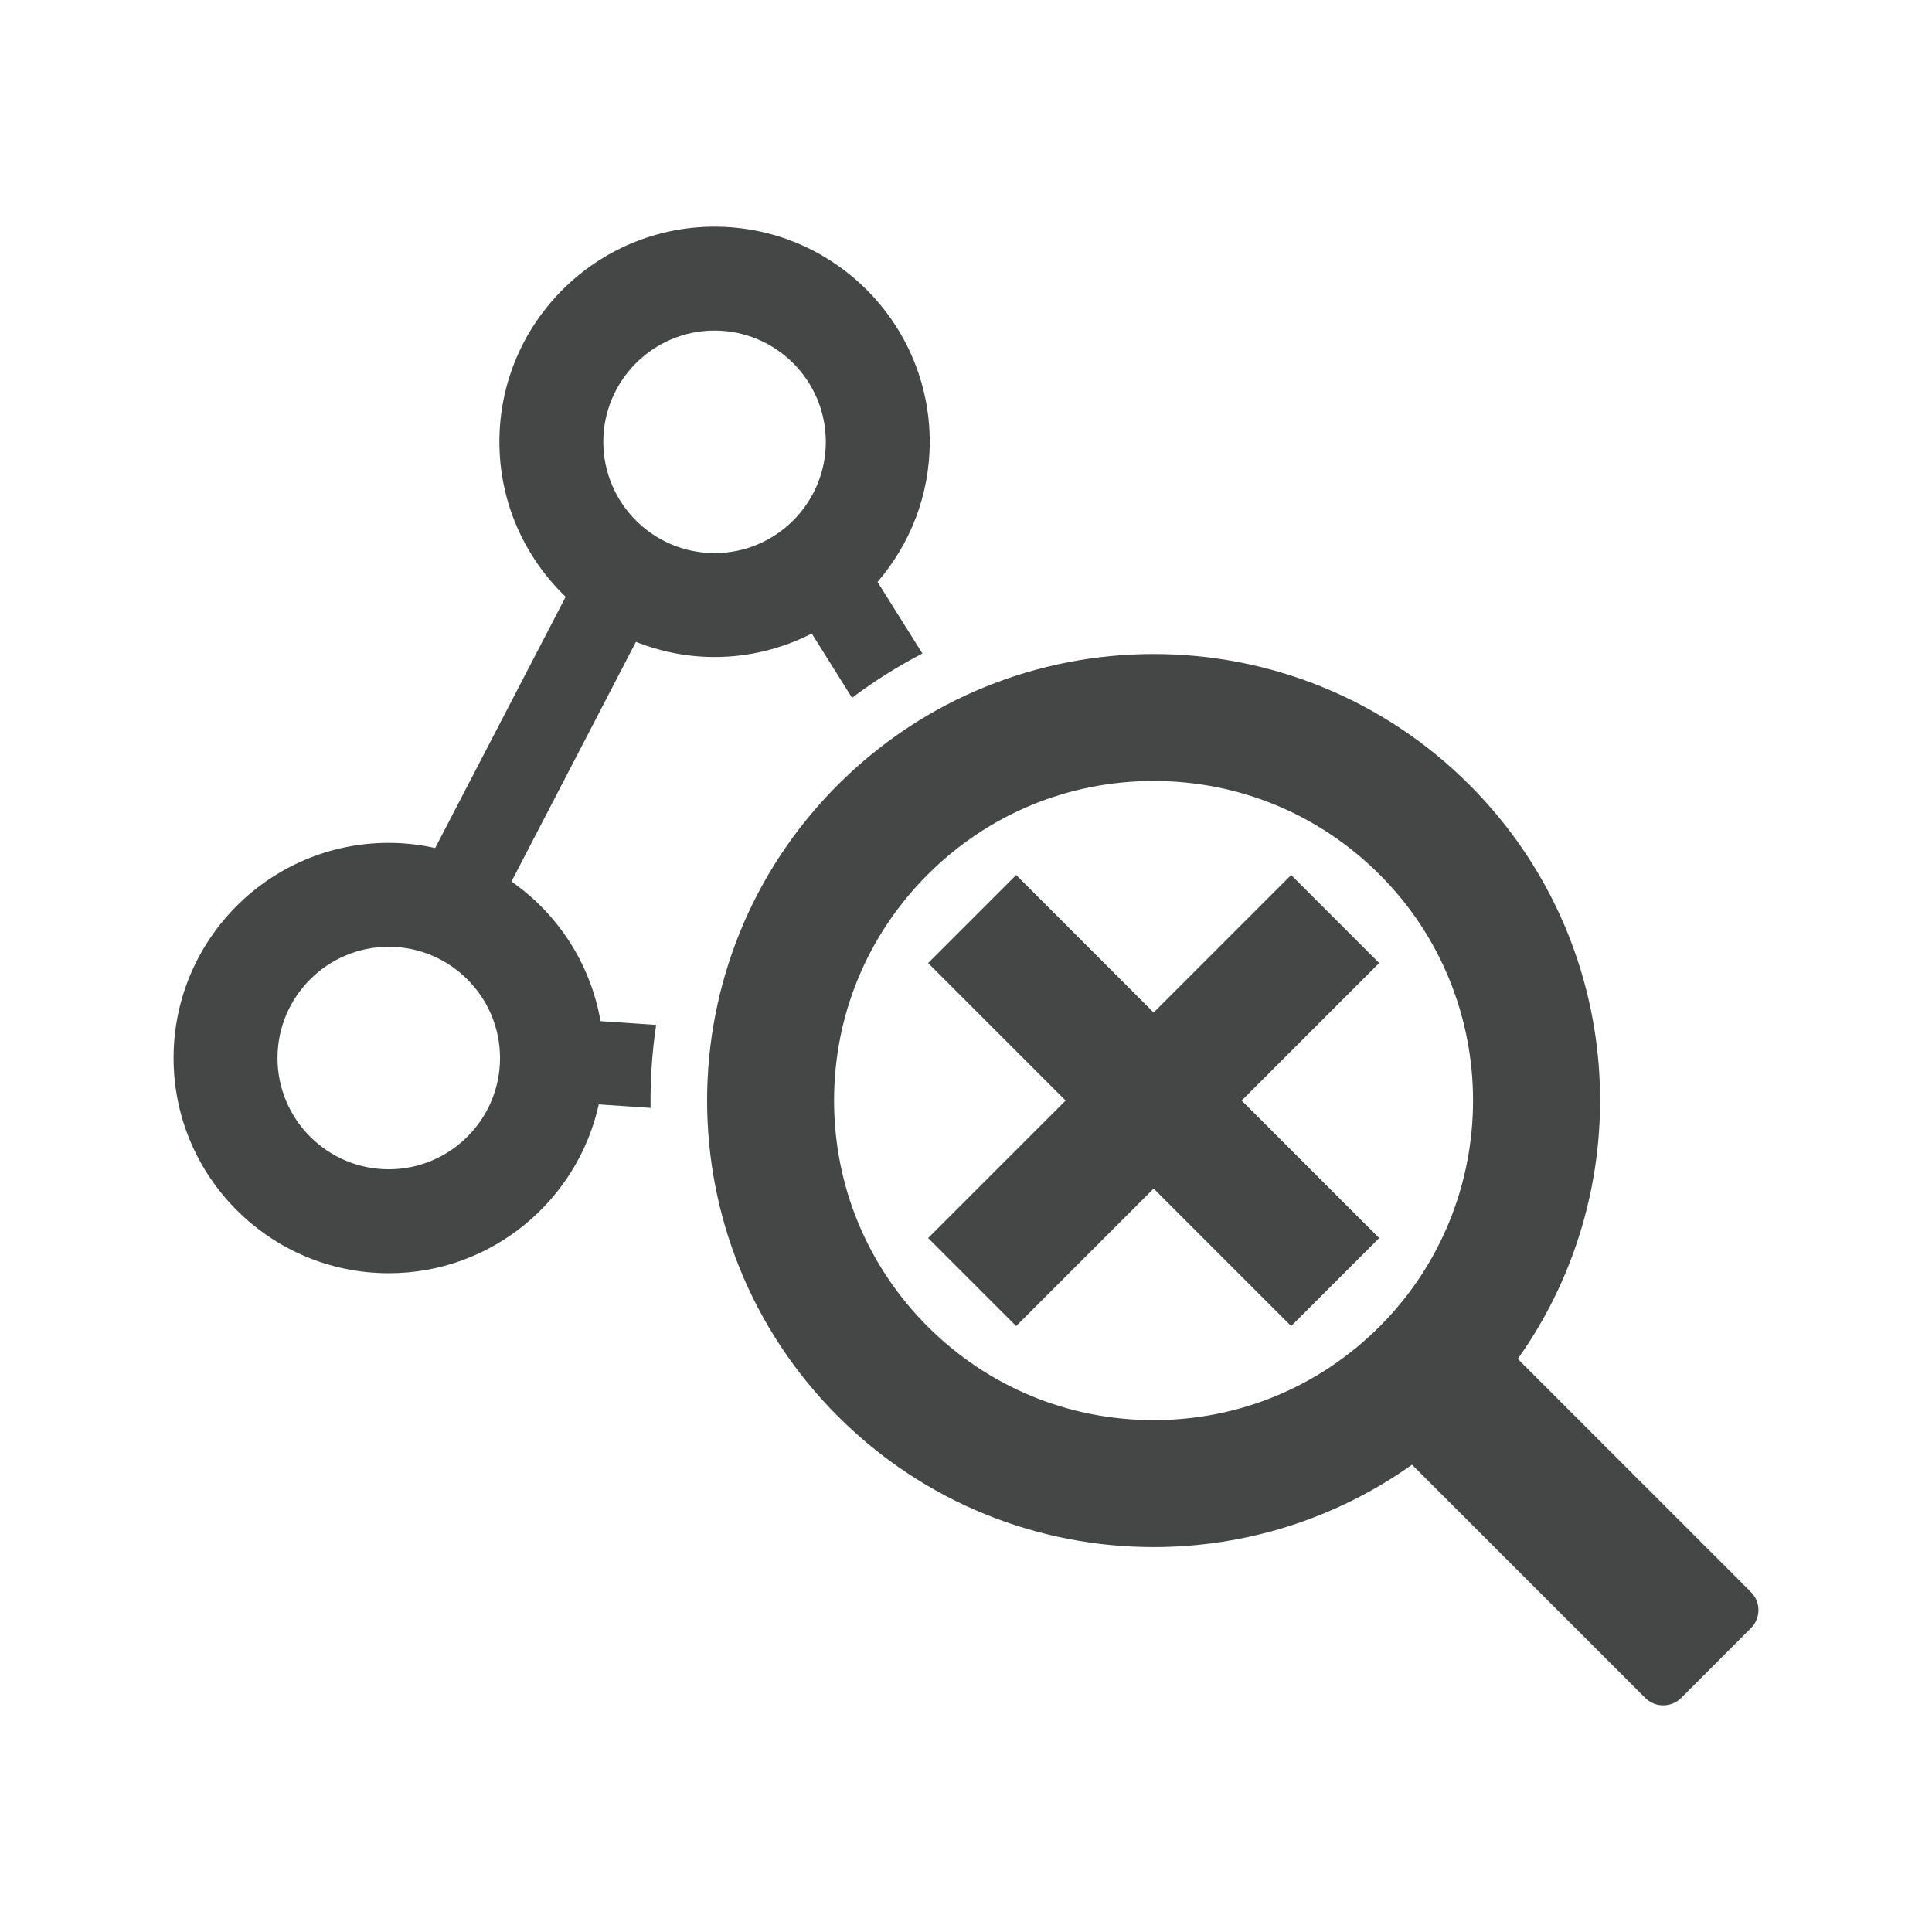 <?xml version="1.0" encoding="utf-8"?>
<!-- Generator: Adobe Illustrator 16.0.4, SVG Export Plug-In . SVG Version: 6.00 Build 0)  -->
<!DOCTYPE svg PUBLIC "-//W3C//DTD SVG 1.1//EN" "http://www.w3.org/Graphics/SVG/1.1/DTD/svg11.dtd">
<svg version="1.1" id="Layer_1" xmlns="http://www.w3.org/2000/svg" xmlns:xlink="http://www.w3.org/1999/xlink" x="0px" y="0px"
	 width="512px" height="512px" viewBox="0 0 512 512" enable-background="new 0 0 512 512" xml:space="preserve">
<g>
	<path fill="#454646" d="M464.038,421.931l-61.811-61.81c32.861-46.208,28.604-110.708-12.83-152.143
		c-23.104-23.108-53.389-34.658-83.672-34.658c-30.285,0-60.571,11.55-83.675,34.658c-46.216,46.216-46.216,121.143,0,167.351
		c23.104,23.108,53.39,34.666,83.671,34.666c24.023,0,48.033-7.3,68.476-21.836l61.814,61.811c2.617,2.616,6.898,2.616,9.516,0
		l18.511-18.515C466.654,428.834,466.654,424.548,464.038,421.931z M305.722,376.347c-22.619,0-43.883-8.811-59.882-24.807
		c-15.991-15.996-24.803-37.263-24.803-59.883c0-22.623,8.812-43.885,24.808-59.881c15.994-15.996,37.258-24.808,59.881-24.808
		c22.62,0,43.887,8.812,59.883,24.808c33.018,33.017,33.018,86.742,0,119.764C349.612,367.536,328.342,376.347,305.722,376.347z"/>
	<path fill="#454646" d="M135.545,233.613l32.977-63.5c6.469,2.551,13.486,4.002,20.849,4.002c9.272,0,18.009-2.271,25.757-6.217
		l10.668,17.021c5.961-4.471,12.198-8.388,18.655-11.73l-11.895-18.97c8.6-9.987,13.834-22.948,13.834-37.128
		c0-31.446-25.578-57.023-57.02-57.023c-31.447,0-57.023,25.577-57.023,57.023c0,16.132,6.759,30.685,17.562,41.069l-34.581,66.576
		c-3.966-0.874-8.08-1.369-12.305-1.369C71.582,223.368,46,248.944,46,280.387c0,31.446,25.582,57.028,57.023,57.028
		c27.227,0,50.027-19.195,55.658-44.747l13.732,0.935c-0.106-7.351,0.377-14.704,1.477-21.984l-14.745-1.009
		C156.492,255.343,147.784,242.145,135.545,233.613z M189.37,87.606c16.254,0,29.481,13.231,29.481,29.485
		c0,16.255-13.228,29.486-29.481,29.486c-16.259,0-29.486-13.231-29.486-29.486C159.884,100.838,173.111,87.606,189.37,87.606z
		 M103.023,309.873c-16.258,0-29.481-13.228-29.481-29.486c0-16.254,13.224-29.481,29.481-29.481
		c16.26,0,29.487,13.228,29.487,29.481C132.511,296.646,119.283,309.873,103.023,309.873z"/>
	<polygon fill="#454646" points="342.164,231.886 305.726,268.328 269.288,231.886 245.959,255.217 282.396,291.654 
		245.959,328.096 269.288,351.426 305.726,314.988 342.164,351.426 365.494,328.096 329.057,291.654 365.494,255.217 	"/>
</g>
</svg>
